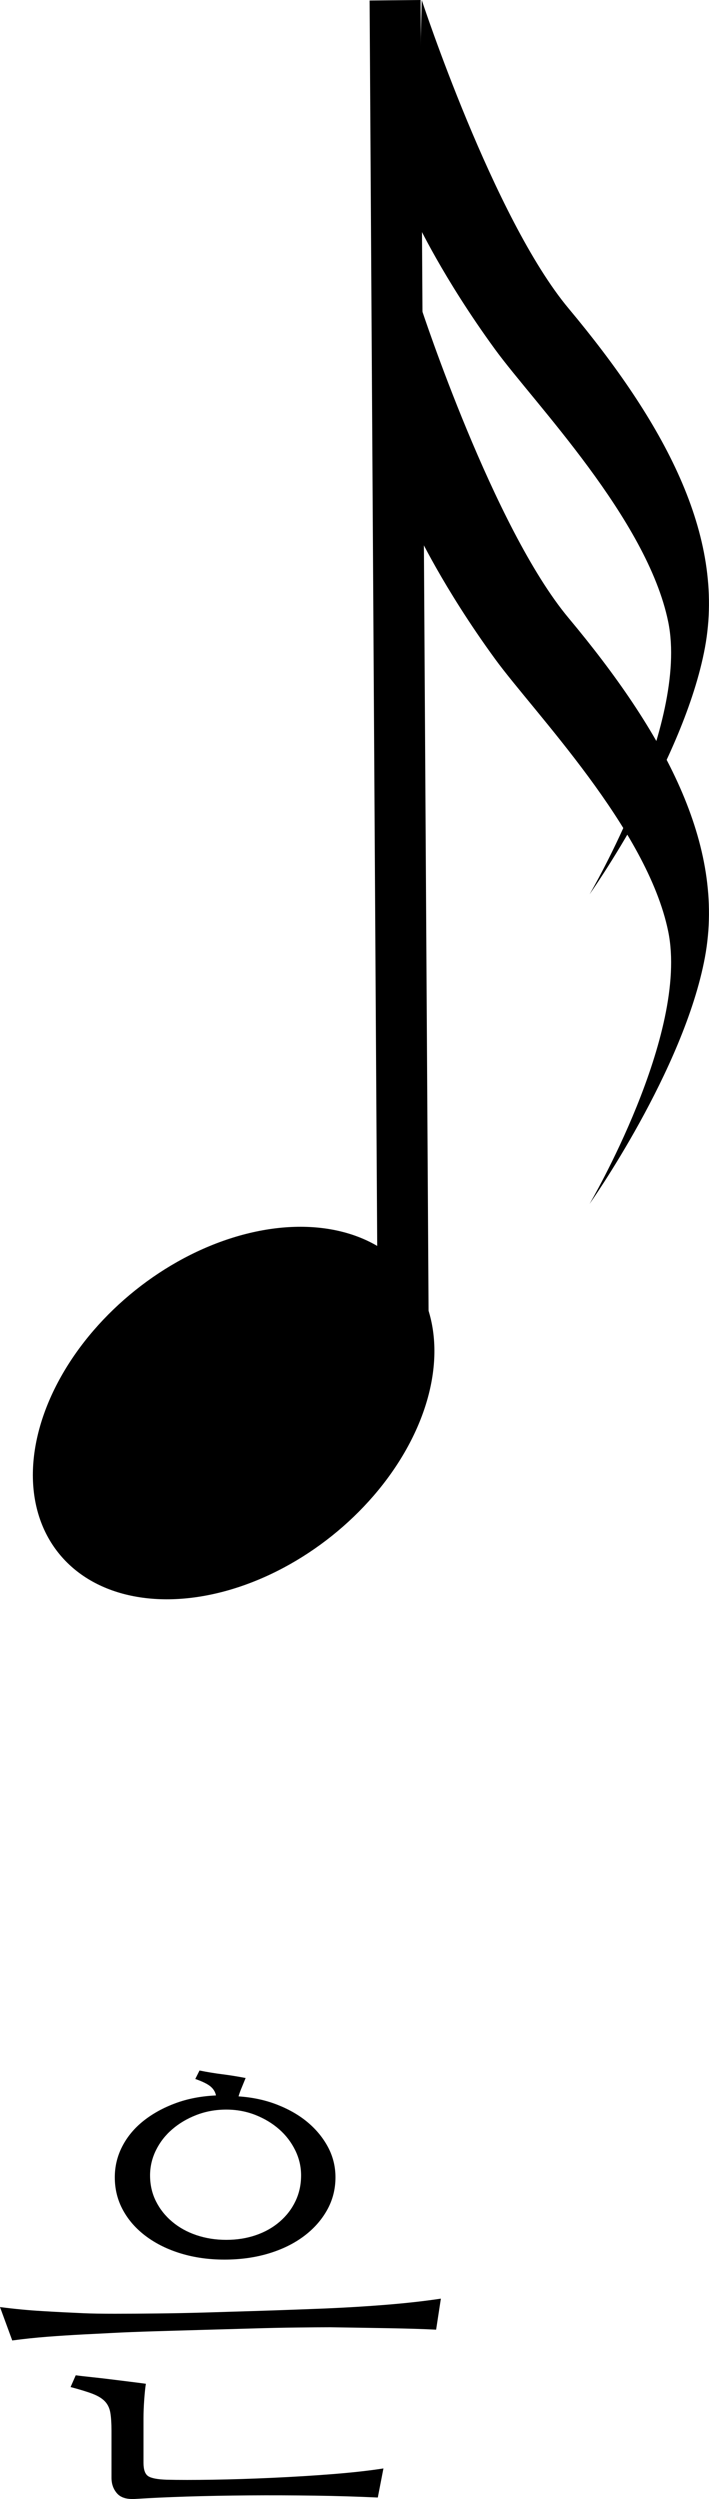 <!-- Generator: Adobe Illustrator 21.1.0, SVG Export Plug-In  -->
<svg version="1.1"
	 xmlns="http://www.w3.org/2000/svg" xmlns:xlink="http://www.w3.org/1999/xlink" xmlns:a="http://ns.adobe.com/AdobeSVGViewerExtensions/3.0/"
	 x="0px" y="0px" width="20.604px" height="72.652px" viewBox="0 0 20.604 72.652"
	 style="enable-background:new 0 0 20.604 72.652;" xml:space="preserve">
<defs>
</defs>
<g>
	<g>
		<polygon points="10.988,40.491 10.741,0.015 12.222,0 12.469,40.477 		"/>
	</g>
</g>
<g>
	<ellipse transform="matrix(0.781 -0.625 0.625 0.781 -24.174 13.224)" cx="6.769" cy="41.083" rx="6.514" ry="4.571"/>
</g>
<g>
	<path d="M12.674,67.727c-0.365-0.019-0.813-0.032-1.347-0.042c-0.533-0.009-1.11-0.019-1.729-0.028
		c-0.255,0-0.583,0.003-0.984,0.008c-0.401,0.004-0.836,0.014-1.306,0.028c-0.47,0.014-0.95,0.027-1.442,0.041
		s-0.962,0.027-1.408,0.041c-0.447,0.014-0.848,0.029-1.203,0.048s-0.625,0.032-0.807,0.041c-0.355,0.019-0.709,0.041-1.06,0.068
		c-0.351,0.027-0.695,0.063-1.032,0.109L0,67.07c0.428,0.055,0.834,0.094,1.217,0.116C1.6,67.21,2.005,67.23,2.434,67.249
		c0.228,0.01,0.528,0.015,0.902,0.015c0.374,0,0.781-0.003,1.224-0.008c0.442-0.004,0.902-0.014,1.381-0.027
		c0.479-0.015,0.938-0.028,1.381-0.042c0.442-0.014,0.848-0.027,1.217-0.041s0.667-0.025,0.896-0.034
		c0.629-0.027,1.226-0.063,1.791-0.109c0.565-0.046,1.094-0.104,1.586-0.178L12.674,67.727z M10.979,72.607
		c-0.574-0.027-1.185-0.046-1.832-0.055c-0.647-0.009-1.288-0.012-1.921-0.007c-0.634,0.005-1.235,0.016-1.805,0.034
		c-0.57,0.019-1.06,0.041-1.47,0.068c-0.255,0.019-0.438-0.034-0.547-0.157S3.24,72.216,3.24,72.033v-1.367
		c0-0.219-0.012-0.395-0.034-0.526c-0.023-0.132-0.075-0.241-0.157-0.328s-0.201-0.159-0.355-0.219
		c-0.155-0.06-0.369-0.125-0.643-0.198l0.15-0.342c0.137,0.019,0.294,0.036,0.472,0.055s0.357,0.039,0.54,0.062
		c0.182,0.022,0.364,0.046,0.547,0.068c0.182,0.022,0.342,0.043,0.479,0.062c-0.019,0.118-0.034,0.273-0.048,0.465
		S4.17,70.138,4.17,70.311v1.285c0,0.2,0.045,0.33,0.137,0.39c0.091,0.06,0.269,0.094,0.533,0.103c0.346,0.009,0.795,0.009,1.347,0
		c0.551-0.009,1.128-0.027,1.729-0.055s1.189-0.063,1.764-0.109s1.062-0.101,1.463-0.164L10.979,72.607z M6.932,60.945
		c0.41,0.027,0.788,0.109,1.135,0.246c0.346,0.137,0.643,0.31,0.889,0.52s0.439,0.449,0.581,0.718
		c0.141,0.269,0.212,0.559,0.212,0.868c0,0.347-0.082,0.665-0.246,0.957s-0.39,0.545-0.677,0.759s-0.627,0.381-1.019,0.499
		c-0.392,0.118-0.82,0.178-1.285,0.178c-0.456,0-0.877-0.06-1.265-0.178c-0.388-0.118-0.725-0.285-1.012-0.499
		s-0.511-0.467-0.67-0.759c-0.16-0.292-0.239-0.61-0.239-0.957c0-0.319,0.073-0.62,0.219-0.902c0.146-0.282,0.351-0.528,0.615-0.738
		c0.264-0.21,0.574-0.381,0.93-0.513s0.747-0.207,1.176-0.226c-0.019-0.101-0.071-0.187-0.157-0.26
		c-0.087-0.073-0.235-0.146-0.444-0.219l0.123-0.246c0.228,0.046,0.449,0.082,0.663,0.109c0.214,0.027,0.439,0.063,0.677,0.109
		c-0.037,0.091-0.073,0.18-0.109,0.267C6.991,60.766,6.959,60.854,6.932,60.945z M8.75,63.242c0-0.255-0.057-0.499-0.171-0.731
		c-0.114-0.232-0.269-0.436-0.465-0.608c-0.196-0.173-0.426-0.312-0.69-0.417c-0.265-0.104-0.547-0.157-0.848-0.157
		c-0.31,0-0.6,0.053-0.868,0.157c-0.269,0.104-0.504,0.244-0.704,0.417c-0.201,0.173-0.358,0.376-0.472,0.608
		c-0.114,0.232-0.171,0.477-0.171,0.731c0,0.273,0.057,0.524,0.171,0.752c0.114,0.228,0.271,0.426,0.472,0.595
		c0.2,0.169,0.435,0.299,0.704,0.39c0.269,0.091,0.558,0.137,0.868,0.137c0.31,0,0.597-0.046,0.861-0.137
		c0.264-0.091,0.494-0.221,0.69-0.39c0.196-0.169,0.349-0.367,0.458-0.595S8.75,63.516,8.75,63.242z"/>
</g>
<path d="M12.256,9c0,0,2.084,6.349,4.267,8.966c2.743,3.287,4.572,6.575,3.963,9.862S17.133,35,17.133,35s2.896-4.931,2.286-7.92
	s-3.895-6.362-5.03-7.92c-1.524-2.092-2.286-3.736-2.286-3.736L12.256,9z"/>
<path d="M12.256,0c0,0,2.084,6.349,4.267,8.966c2.743,3.287,4.572,6.575,3.963,9.862S17.133,26,17.133,26s2.896-4.931,2.286-7.92
	s-3.895-6.362-5.03-7.92c-1.524-2.092-2.286-3.736-2.286-3.736L12.256,0z"/>
</svg>
